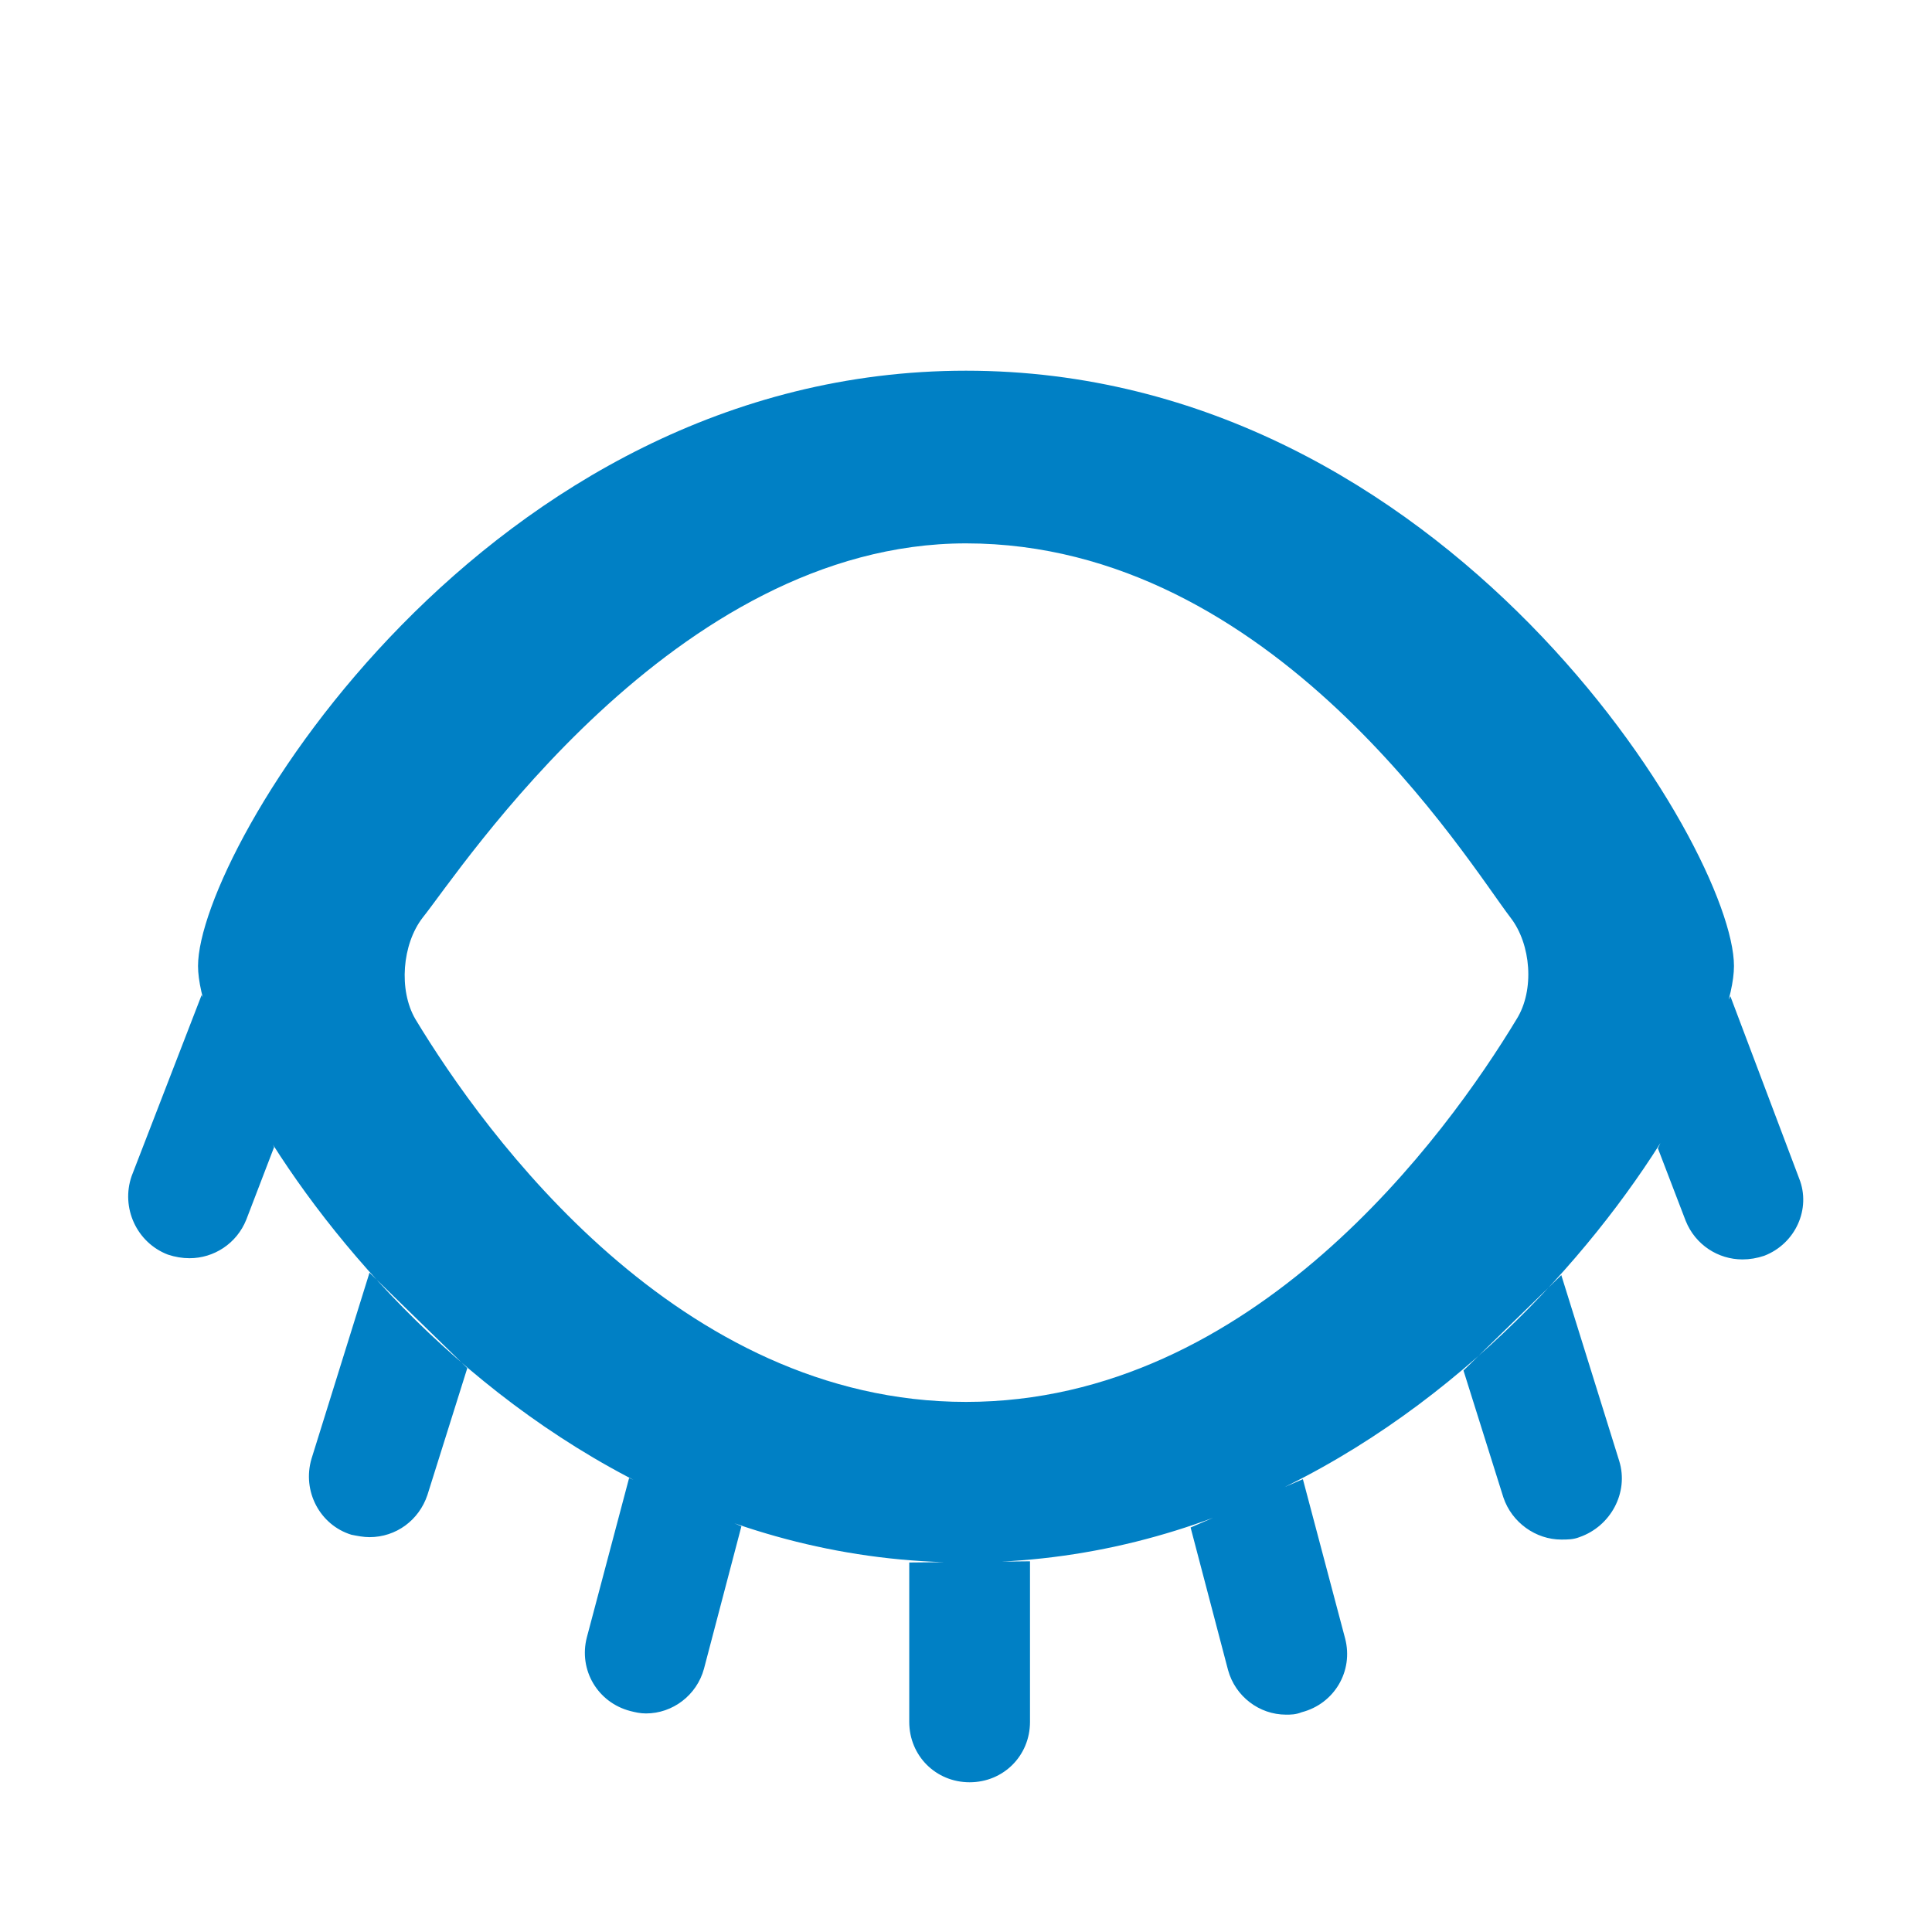 <svg xmlns="http://www.w3.org/2000/svg" viewBox="0 0 16 16" width="16" height="16">
<cis-name>eye-shut</cis-name>
<cis-semantic>primary</cis-semantic>
<path fill="#0080C5" d="M8,3.07C4.02,3.07,1.64,7.04,1.64,8S4.05,12.94,8,12.94S14.36,8.97,14.36,8S11.98,3.07,8,3.07z M3.44,8.44
	C3.3,8.2,3.33,7.82,3.5,7.6C3.82,7.2,5.58,4.5,8,4.5c2.55,0,4.15,2.63,4.51,3.1c0.17,0.22,0.2,0.6,0.05,0.84
	C11.98,9.4,10.38,11.61,8,11.61S4.02,9.4,3.44,8.44z M3.87,11.33l-0.33,1.05c-0.07,0.21-0.26,0.35-0.48,0.35
	c-0.05,0-0.1-0.01-0.15-0.02c-0.26-0.08-0.41-0.36-0.33-0.63l0.48-1.54 M1.67,8.24L1.09,9.74C1,10,1.13,10.29,1.39,10.39
	c0.06,0.02,0.12,0.03,0.18,0.03c0.2,0,0.39-0.12,0.47-0.32l0.23-0.6 M7.53,12.94v1.32c0,0.28,0.22,0.5,0.5,0.5
	c0.28,0,0.5-0.22,0.5-0.5v-1.33 M5.21,12.24l-0.35,1.32c-0.07,0.27,0.09,0.54,0.36,0.61c0.04,0.01,0.08,0.02,0.13,0.02
	c0.22,0,0.42-0.15,0.48-0.37l0.31-1.18 M5,12.01 M12.93,10.56l0.48,1.54c0.08,0.26-0.07,0.54-0.33,0.63
	c-0.05,0.02-0.1,0.02-0.15,0.02c-0.21,0-0.41-0.14-0.48-0.35l-0.33-1.05 M13.73,9.51l0.23,0.6c0.08,0.2,0.27,0.32,0.47,0.32
	c0.06,0,0.12-0.01,0.18-0.03c0.26-0.1,0.39-0.39,0.29-0.64l-0.57-1.51 M9.86,12.65l0.31,1.18c0.06,0.22,0.26,0.37,0.48,0.37
	c0.04,0,0.08,0,0.13-0.02c0.27-0.07,0.43-0.34,0.36-0.61l-0.35-1.32 M10.99,12.03"/>
</svg>
